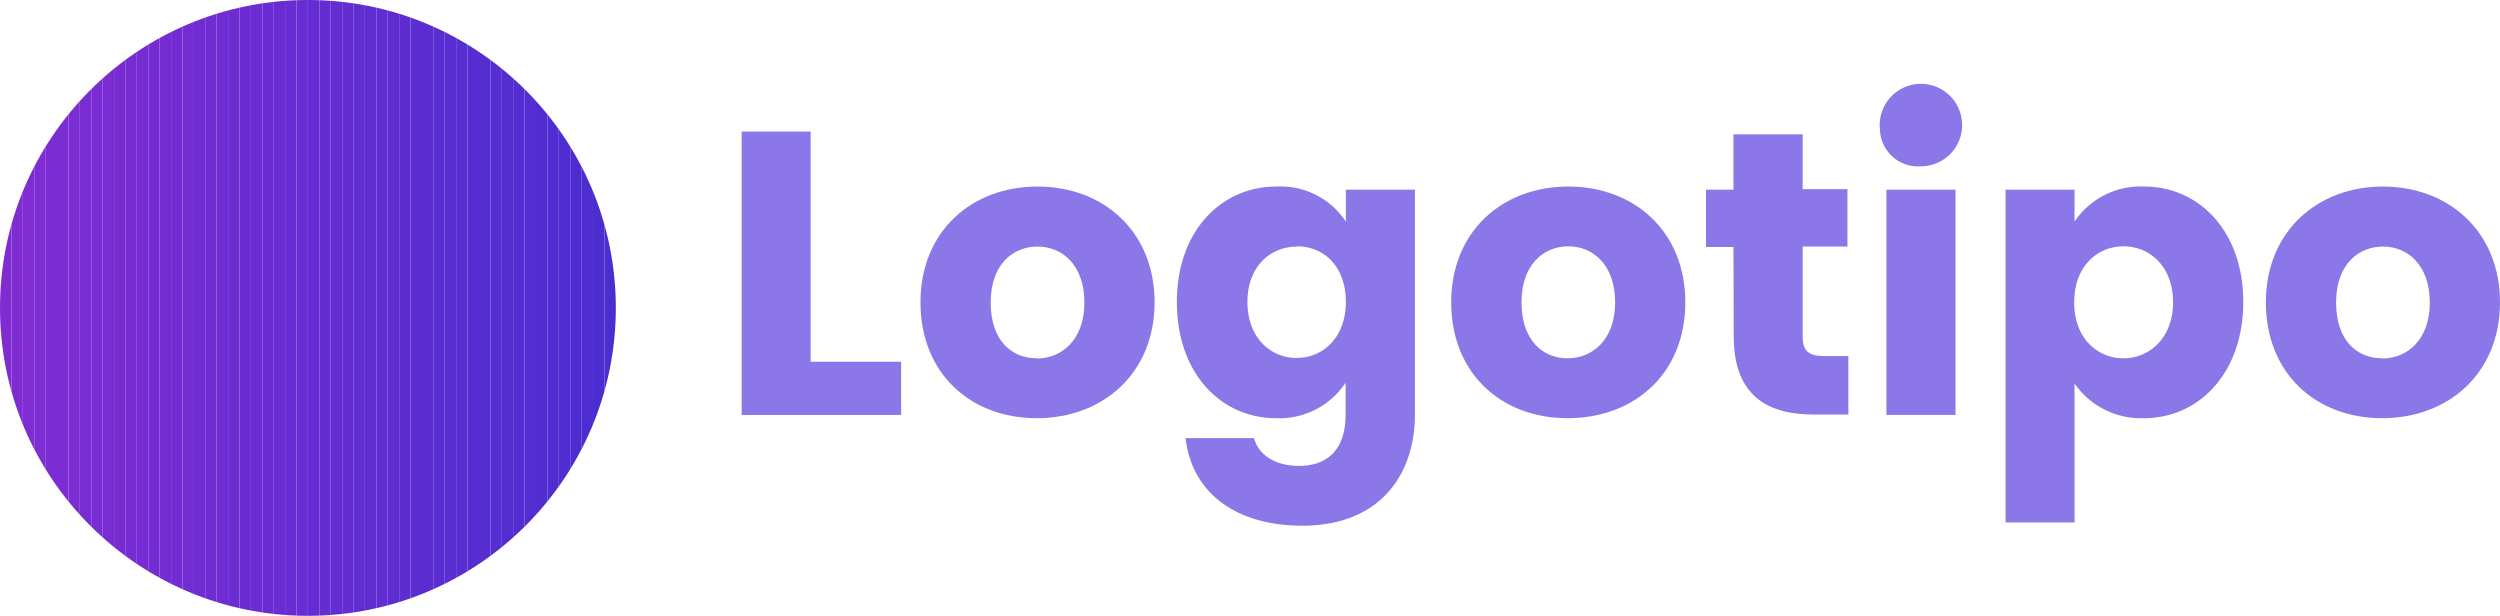 <svg xmlns="http://www.w3.org/2000/svg" xmlns:xlink="http://www.w3.org/1999/xlink" viewBox="0 0 223.28 55"><defs><style>.cls-1{fill:none;}.cls-2{fill:#8b77e8;}.cls-3{clip-path:url(#clip-path);}.cls-4{fill:#812cd3;}.cls-5{fill:#802cd3;}.cls-6{fill:#7f2cd3;}.cls-7{fill:#7e2cd3;}.cls-8{fill:#7d2cd3;}.cls-9{fill:#7c2cd3;}.cls-10{fill:#7b2cd3;}.cls-11{fill:#7a2cd3;}.cls-12{fill:#792cd3;}.cls-13{fill:#782cd2;}.cls-14{fill:#772cd2;}.cls-15{fill:#762cd2;}.cls-16{fill:#752cd2;}.cls-17{fill:#742cd2;}.cls-18{fill:#732cd2;}.cls-19{fill:#722cd2;}.cls-20{fill:#712cd2;}.cls-21{fill:#702cd2;}.cls-22{fill:#6f2cd2;}.cls-23{fill:#6e2cd2;}.cls-24{fill:#6d2cd2;}.cls-25{fill:#6c2cd2;}.cls-26{fill:#6b2cd2;}.cls-27{fill:#6a2cd2;}.cls-28{fill:#692cd2;}.cls-29{fill:#682cd2;}.cls-30{fill:#672cd2;}.cls-31{fill:#652dd1;}.cls-32{fill:#642dd1;}.cls-33{fill:#632dd1;}.cls-34{fill:#622dd1;}.cls-35{fill:#612dd1;}.cls-36{fill:#602dd1;}.cls-37{fill:#5f2dd1;}.cls-38{fill:#5e2dd1;}.cls-39{fill:#5d2dd1;}.cls-40{fill:#5c2dd1;}.cls-41{fill:#5b2dd1;}.cls-42{fill:#5a2dd1;}.cls-43{fill:#592dd1;}.cls-44{fill:#582dd1;}.cls-45{fill:#572dd1;}.cls-46{fill:#562dd1;}.cls-47{fill:#552dd1;}.cls-48{fill:#542dd1;}.cls-49{fill:#532dd0;}.cls-50{fill:#522dd0;}.cls-51{fill:#512dd0;}.cls-52{fill:#502dd0;}.cls-53{fill:#4f2dd0;}.cls-54{fill:#4e2dd0;}.cls-55{fill:#4d2dd0;}.cls-56{fill:#4c2dd0;}.cls-57{fill:#4b2dd0;}</style><clipPath id="clip-path"><circle class="cls-1" cx="27.5" cy="27.5" r="27.5"/></clipPath></defs><title>Recurso 1</title><g id="Capa_2" data-name="Capa 2"><g id="Capa_2-2" data-name="Capa 2"><path class="cls-2" d="M72.4,11.75V32.31h8.08v4.75H66.24V11.75Z"/><path class="cls-2" d="M92.59,37.35c-5.91,0-10.38-4-10.38-10.35s4.58-10.34,10.45-10.34,10.46,4,10.46,10.34S98.5,37.35,92.59,37.35Zm0-5.33c2.2,0,4.26-1.63,4.26-5s-2-5-4.19-5-4.18,1.59-4.18,5S90.36,32,92.59,32Z"/><path class="cls-2" d="M114,16.66a7,7,0,0,1,6.2,3.13V16.94h6.17V37c0,5.37-3.1,9.95-10.06,9.95-6,0-9.88-3-10.42-7.82H112c.4,1.51,1.91,2.48,4,2.48,2.34,0,4.18-1.22,4.18-4.61V34.18a7.09,7.09,0,0,1-6.2,3.17c-4.94,0-8.87-4-8.87-10.38S109.1,16.66,114,16.66Zm1.8,5.37c-2.3,0-4.39,1.73-4.39,4.94s2.09,5,4.39,5,4.4-1.77,4.4-5S118.19,22,115.84,22Z"/><path class="cls-2" d="M140,37.35c-5.92,0-10.39-4-10.39-10.35s4.58-10.34,10.46-10.34,10.45,4,10.45,10.34S146,37.35,140,37.35ZM140,32c2.2,0,4.25-1.63,4.25-5s-2-5-4.18-5-4.18,1.59-4.18,5S137.8,32,140,32Z"/><path class="cls-2" d="M154.82,22.06h-2.45V16.94h2.45V12H161v4.9h4v5.12h-4v8.08c0,1.19.51,1.7,1.88,1.7h2.2v5.22h-3.14c-4.18,0-7.1-1.76-7.1-7Z"/><path class="cls-2" d="M167.9,11.54a3.68,3.68,0,1,1,3.68,3.31A3.4,3.4,0,0,1,167.9,11.54Zm.58,5.4h6.17V37.06h-6.17Z"/><path class="cls-2" d="M191.48,16.66c4.94,0,8.87,4,8.87,10.31s-3.93,10.38-8.87,10.38a7.23,7.23,0,0,1-6.2-3.1V46.66h-6.16V16.94h6.16v2.85A7.11,7.11,0,0,1,191.48,16.66ZM189.65,22c-2.31,0-4.4,1.77-4.4,5s2.09,5,4.4,5,4.43-1.8,4.43-5S192,22,189.65,22Z"/><path class="cls-2" d="M212.75,37.35c-5.91,0-10.38-4-10.38-10.35S207,16.66,212.83,16.66s10.45,4,10.45,10.34S218.67,37.35,212.75,37.35Zm0-5.33c2.2,0,4.26-1.63,4.26-5s-2-5-4.18-5-4.19,1.59-4.19,5S210.52,32,212.75,32Z"/><g class="cls-3"><path class="cls-4" d="M0,0V0Z"/><rect class="cls-4" width="1.02" height="55"/><rect class="cls-5" x="1.02" width="1.02" height="55"/><rect class="cls-6" x="2.04" width="1.02" height="55"/><rect class="cls-7" x="3.06" width="1.02" height="55"/><rect class="cls-8" x="4.07" width="1.02" height="55"/><rect class="cls-9" x="5.09" width="1.02" height="55"/><rect class="cls-10" x="6.11" width="1.02" height="55"/><rect class="cls-11" x="7.13" width="1.02" height="55"/><rect class="cls-12" x="8.15" width="1.02" height="55"/><rect class="cls-13" x="9.17" width="1.02" height="55"/><rect class="cls-14" x="10.19" width="1.02" height="55"/><rect class="cls-15" x="11.2" width="1.02" height="55"/><rect class="cls-16" x="12.22" width="1.02" height="55"/><rect class="cls-17" x="13.24" width="1.02" height="55"/><rect class="cls-18" x="14.26" width="1.02" height="55"/><rect class="cls-19" x="15.28" width="1.02" height="55"/><rect class="cls-20" x="16.3" width="1.02" height="55"/><rect class="cls-21" x="17.31" width="1.02" height="55"/><rect class="cls-22" x="18.33" width="1.02" height="55"/><rect class="cls-23" x="19.35" width="1.02" height="55"/><rect class="cls-24" x="20.37" width="1.02" height="55"/><rect class="cls-25" x="21.39" width="1.02" height="55"/><rect class="cls-26" x="22.41" width="1.02" height="55"/><rect class="cls-27" x="23.43" width="1.02" height="55"/><rect class="cls-28" x="24.44" width="1.02" height="55"/><rect class="cls-29" x="25.46" width="1.02" height="55"/><rect class="cls-30" x="26.48" width="1.02" height="55"/><rect class="cls-31" x="27.5" width="1.02" height="55"/><rect class="cls-32" x="28.52" width="1.02" height="55"/><rect class="cls-33" x="29.54" width="1.02" height="55"/><rect class="cls-34" x="30.56" width="1.02" height="55"/><rect class="cls-35" x="31.57" width="1.02" height="55"/><rect class="cls-36" x="32.59" width="1.02" height="55"/><rect class="cls-37" x="33.61" width="1.02" height="55"/><rect class="cls-38" x="34.63" width="1.02" height="55"/><rect class="cls-39" x="35.65" width="1.02" height="55"/><rect class="cls-40" x="36.67" width="1.02" height="55"/><rect class="cls-41" x="37.69" width="1.02" height="55"/><rect class="cls-42" x="38.7" width="1.02" height="55"/><rect class="cls-43" x="39.72" width="1.02" height="55"/><rect class="cls-44" x="40.74" width="1.02" height="55"/><rect class="cls-45" x="41.76" width="1.02" height="55"/><rect class="cls-46" x="42.78" width="1.02" height="55"/><rect class="cls-47" x="43.8" width="1.02" height="55"/><rect class="cls-48" x="44.81" width="1.02" height="55"/><rect class="cls-49" x="45.83" width="1.02" height="55"/><rect class="cls-50" x="46.85" width="1.02" height="55"/><rect class="cls-51" x="47.87" width="1.02" height="55"/><rect class="cls-52" x="48.89" width="1.02" height="55"/><rect class="cls-53" x="49.91" width="1.02" height="55"/><rect class="cls-54" x="50.93" width="1.02" height="55"/><rect class="cls-55" x="51.94" width="1.02" height="55"/><rect class="cls-56" x="52.96" width="1.02" height="55"/><rect class="cls-57" x="53.98" width="1.02" height="55"/><path class="cls-57" d="M55,55v0Z"/></g></g></g></svg>